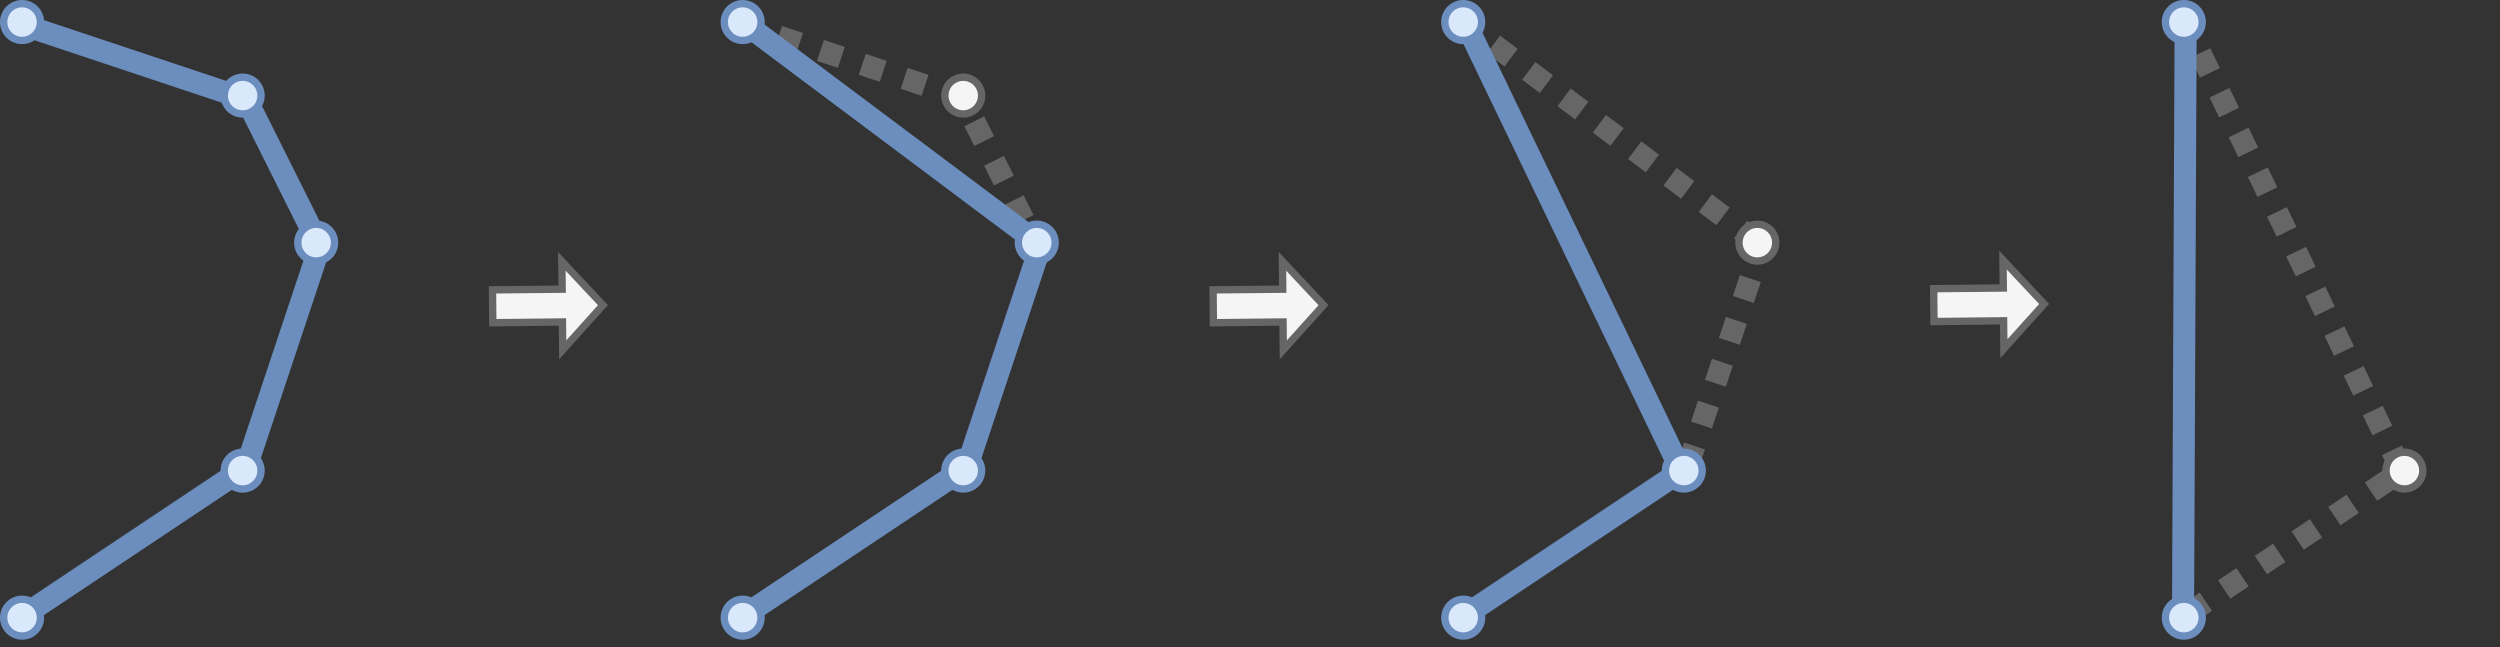 <?xml version="1.0" encoding="UTF-8"?>
<!-- Do not edit this file with editors other than draw.io -->
<!DOCTYPE svg PUBLIC "-//W3C//DTD SVG 1.1//EN" "http://www.w3.org/Graphics/SVG/1.1/DTD/svg11.dtd">
<svg xmlns="http://www.w3.org/2000/svg" xmlns:xlink="http://www.w3.org/1999/xlink" version="1.1" width="340px" height="88px" viewBox="-0.5 -0.5 340 88" content="&lt;mxfile host=&quot;app.diagrams.net&quot; modified=&quot;2024-01-01T23:37:33.014Z&quot; agent=&quot;Mozilla/5.0 (Macintosh; Intel Mac OS X 10.15; rv:121.0) Gecko/20100101 Firefox/121.0&quot; etag=&quot;viinxJqJM9UWVJP8uXyI&quot; version=&quot;22.1.16&quot; type=&quot;device&quot;&gt;&lt;diagram name=&quot;Page-1&quot; id=&quot;Bc27-3UkxpukjJaEwbw0&quot;&gt;7VxNk6M2EP01Pq4LISHgmJ2ZJJetmmQOuzkyIBtqMbiwZm3n10eAZBD+0tgGAcFTNWU1ooHXz0/dbfAMPq12f2TeOvyWBiSemUawm8HnmWlatsv+54Z9aYCmURqWWRSUJlAZ3qJ/CTeKaR9RQDbSRJqmMY3WstFPk4T4VLJ5WZZu5WmLNJaPuvaW5Mjw5nvxsfV7FNCQX5YDK/ufJFqG/MgI8A0rT8zlF7IJvSDd1kzwZQafsjSl5bvV7onEOXQClnK/389sPZxXRhKqsgOx/vr7fWmAV7z6Sd6Iu6Xo5Ytw88uLP/gF87Ole4HAMks/1nwaySjZncLdexfTjeMTA4fLZSwh6YrQbM+mcEemwXfhDDEdPt5WeCOrNIU1qB3Mo8wjvDx4rlBgbzgQnwBFAROSBL/l5GKjJE2Y8WtIV+wgz4C9ZXglAcmPYLDRhmbpzwN3ILMsojh+SuM0K3zBwCPOwj/MrG3BvkPeF2xLeXwSHFG1wvhCeI+RryFrGcfICltGYo9Gv+SDnoKbH+E1jdjpHAILpbCKT4zYf5N+ZD7hu9R52/Qiu8ENN9TLloQeuSkCf7ji27lgTlx4DBcuR1GVDEh2A7slA5zI8BAyXInijcoAuiUDmsjQhjI0o6hMBplSnVLBUqBCHLOMNafANowoeVt7fr5ly3JmmRa3hv1EavaQwJ+I+/kI35V2OSNDURBTzm7BcXLbIcbuODFGMsZQK8YiwmMDuUFkDLSCrFKkDQlkUSVpRVWAqLUd4DoSz7S3A8wRpf3m9QV/6gdcJINKrvdAMiys/O8kGYoX2xJ4m7BwCPjg1aOUZElhMQ0wXL4gKdIA30aYZrWJuiXMiOpEvWwYQwfJxJN8TI0Fdbq0WBMrUGORJrRmL1/3Zb9nGNHHWhkOto77FMh66zg42DruDMi9qOOgQh3XcdJBdhH9kfubWybm43/KsYH4+HnHD1gM9rXBK8kiBg3JhC1hMHF3GAoD94eAMFQOi9G+Pmq6vG+RY9AW68mlibz5Vq4ZlybaOpfNRoLUXPFUl02g9cuZEsIRyYqmftBg+8WXl8Be9YuhQkuh7aYbdLH8qdfddIMdF0otls1lfKem2x1kUCmDRlM1a+bLGNosSCX/7eO6dS72vagqUMdfhCh8DHtfVbSuEwqFh1i4rxYeCOlUnlEUHqjFe4G0dOzOKVIfM2nUv6SxEiiUw1gTKOS4dwmUhRsCBTpte6irj3hqo9/qY8mygYapPkPtpl5RmV61rJHKN7pDAlkTjAoturbbHsiVbzHQ3vZA/6tKF2ltdI+hM2L1uSR7dMZjOnLGg/DB0JOSTGja1aTIQopJkaW1GTSKpMhqcb3WUpKdk80+JktWr0sy253JPSP7vpKsoU8uvEWf2hcfYxDiI5q4nMf2MMVnqDcRnROZXnSiraE+caeS8XYIo0IJtgm9df52EZMdV+mvNcH2Y2+zifxLmi2uDeUJm+FYwMDQMV27TN7ET36AebXBNiEySu0MhNbjuYWxDQFAALiuWXT7P78YK2ir3iejsSx6sOlC+fs322k4MuZOt3e+Wwq17MSuTitejJrsmt/6VAV0jKavbtmlcGvSxK4u2WVi/DB2mc4VHbyZXWxY/eZSOb363Sr48h8=&lt;/diagram&gt;&lt;/mxfile&gt;"><rect x="-0.5" y="-0.5" width="340" height="88" fill="#333333" stroke="none"/><defs/><g><path d="M 3 83 L 33 63" fill="none" stroke="#6c8ebf" stroke-width="3" stroke-miterlimit="10" pointer-events="stroke"/><path d="M 33 63 L 43 33" fill="none" stroke="#6c8ebf" stroke-width="3" stroke-miterlimit="10" pointer-events="stroke"/><path d="M 43 33 L 33 13" fill="none" stroke="#6c8ebf" stroke-width="3" stroke-miterlimit="10" pointer-events="stroke"/><path d="M 33 13 L 3 3" fill="none" stroke="#6c8ebf" stroke-width="3" stroke-miterlimit="10" pointer-events="stroke"/><ellipse cx="2.5" cy="2.5" rx="2.5" ry="2.5" fill="#dae8fc" stroke="#6c8ebf" pointer-events="all"/><ellipse cx="32.5" cy="12.5" rx="2.5" ry="2.5" fill="#dae8fc" stroke="#6c8ebf" pointer-events="all"/><ellipse cx="42.5" cy="32.5" rx="2.5" ry="2.5" fill="#dae8fc" stroke="#6c8ebf" pointer-events="all"/><ellipse cx="32.5" cy="63.5" rx="2.5" ry="2.5" fill="#dae8fc" stroke="#6c8ebf" pointer-events="all"/><ellipse cx="2.5" cy="83.5" rx="2.5" ry="2.5" fill="#dae8fc" stroke="#6c8ebf" pointer-events="all"/><path d="M 101 83 L 131 63" fill="none" stroke="#6c8ebf" stroke-width="3" stroke-miterlimit="10" pointer-events="stroke"/><path d="M 132 16 L 141 34" fill="none" stroke="#666666" stroke-width="3" stroke-miterlimit="10" stroke-dasharray="3 3" pointer-events="stroke"/><path d="M 131 63 L 141 33" fill="none" stroke="#6c8ebf" stroke-width="3" stroke-miterlimit="10" pointer-events="stroke"/><path d="M 131 13 L 101 3" fill="none" stroke="#666666" stroke-width="3" stroke-miterlimit="10" stroke-dasharray="3 3" pointer-events="stroke"/><ellipse cx="130.5" cy="12.5" rx="2.5" ry="2.5" fill="#f5f5f5" stroke="#666666" pointer-events="all"/><ellipse cx="130.5" cy="63.5" rx="2.5" ry="2.5" fill="#dae8fc" stroke="#6c8ebf" pointer-events="all"/><ellipse cx="100.5" cy="83.5" rx="2.5" ry="2.5" fill="#dae8fc" stroke="#6c8ebf" pointer-events="all"/><path d="M 140.63 32.52 L 100.81 2.71" fill="none" stroke="#6c8ebf" stroke-width="3" stroke-miterlimit="10" pointer-events="stroke"/><ellipse cx="100.5" cy="2.5" rx="2.5" ry="2.5" fill="#dae8fc" stroke="#6c8ebf" pointer-events="all"/><ellipse cx="140.5" cy="32.5" rx="2.5" ry="2.5" fill="#dae8fc" stroke="#6c8ebf" pointer-events="all"/><path d="M 199 83 L 229 63" fill="none" stroke="#6c8ebf" stroke-width="3" stroke-miterlimit="10" pointer-events="stroke"/><path d="M 229 63 L 239 33" fill="none" stroke="#666666" stroke-width="3" stroke-miterlimit="10" stroke-dasharray="3 3" pointer-events="stroke"/><ellipse cx="198.5" cy="83.5" rx="2.5" ry="2.5" fill="#dae8fc" stroke="#6c8ebf" pointer-events="all"/><path d="M 238.63 32.52 L 198.82 2.71" fill="none" stroke="#666666" stroke-width="3" stroke-miterlimit="10" stroke-dasharray="3 3" pointer-events="stroke"/><ellipse cx="238.5" cy="32.5" rx="2.5" ry="2.5" fill="#f5f5f5" stroke="#666666" pointer-events="all"/><path d="M 228.11 63.45 L 198.78 2.55" fill="none" stroke="#6c8ebf" stroke-width="3" stroke-miterlimit="10" pointer-events="stroke"/><ellipse cx="228.5" cy="63.5" rx="2.5" ry="2.5" fill="#dae8fc" stroke="#6c8ebf" pointer-events="all"/><ellipse cx="198.5" cy="2.5" rx="2.5" ry="2.5" fill="#dae8fc" stroke="#6c8ebf" pointer-events="all"/><path d="M 297 83 L 327 63" fill="none" stroke="#666666" stroke-width="3" stroke-miterlimit="10" stroke-dasharray="3 3" pointer-events="stroke"/><path d="M 326.11 63.45 L 296.64 2.34" fill="none" stroke="#666666" stroke-width="3" stroke-miterlimit="10" stroke-dasharray="3 3" pointer-events="stroke"/><ellipse cx="326.5" cy="63.5" rx="2.5" ry="2.5" fill="#f5f5f5" stroke="#666666" pointer-events="all"/><path d="M 296.39 83.54 L 296.75 2.46" fill="none" stroke="#6c8ebf" stroke-width="3" stroke-miterlimit="10" pointer-events="stroke"/><ellipse cx="296.5" cy="83.5" rx="2.5" ry="2.5" fill="#dae8fc" stroke="#6c8ebf" pointer-events="all"/><ellipse cx="296.5" cy="2.5" rx="2.5" ry="2.5" fill="#dae8fc" stroke="#6c8ebf" pointer-events="all"/><path d="M 262.52 43.23 L 262.48 38.76 L 271.95 38.67 L 271.91 34.88 L 277.5 40.84 L 272.03 46.92 L 271.99 43.13 Z" fill="#f5f5f5" stroke="#666666" stroke-miterlimit="10" pointer-events="all"/><path d="M 164.52 43.39 L 164.48 38.92 L 173.95 38.83 L 173.91 35.04 L 179.5 41 L 174.03 47.08 L 173.99 43.29 Z" fill="#f5f5f5" stroke="#666666" stroke-miterlimit="10" pointer-events="all"/><path d="M 66.52 43.39 L 66.48 38.92 L 75.95 38.83 L 75.91 35.04 L 81.5 41 L 76.03 47.08 L 75.99 43.29 Z" fill="#f5f5f5" stroke="#666666" stroke-miterlimit="10" pointer-events="all"/></g></svg>